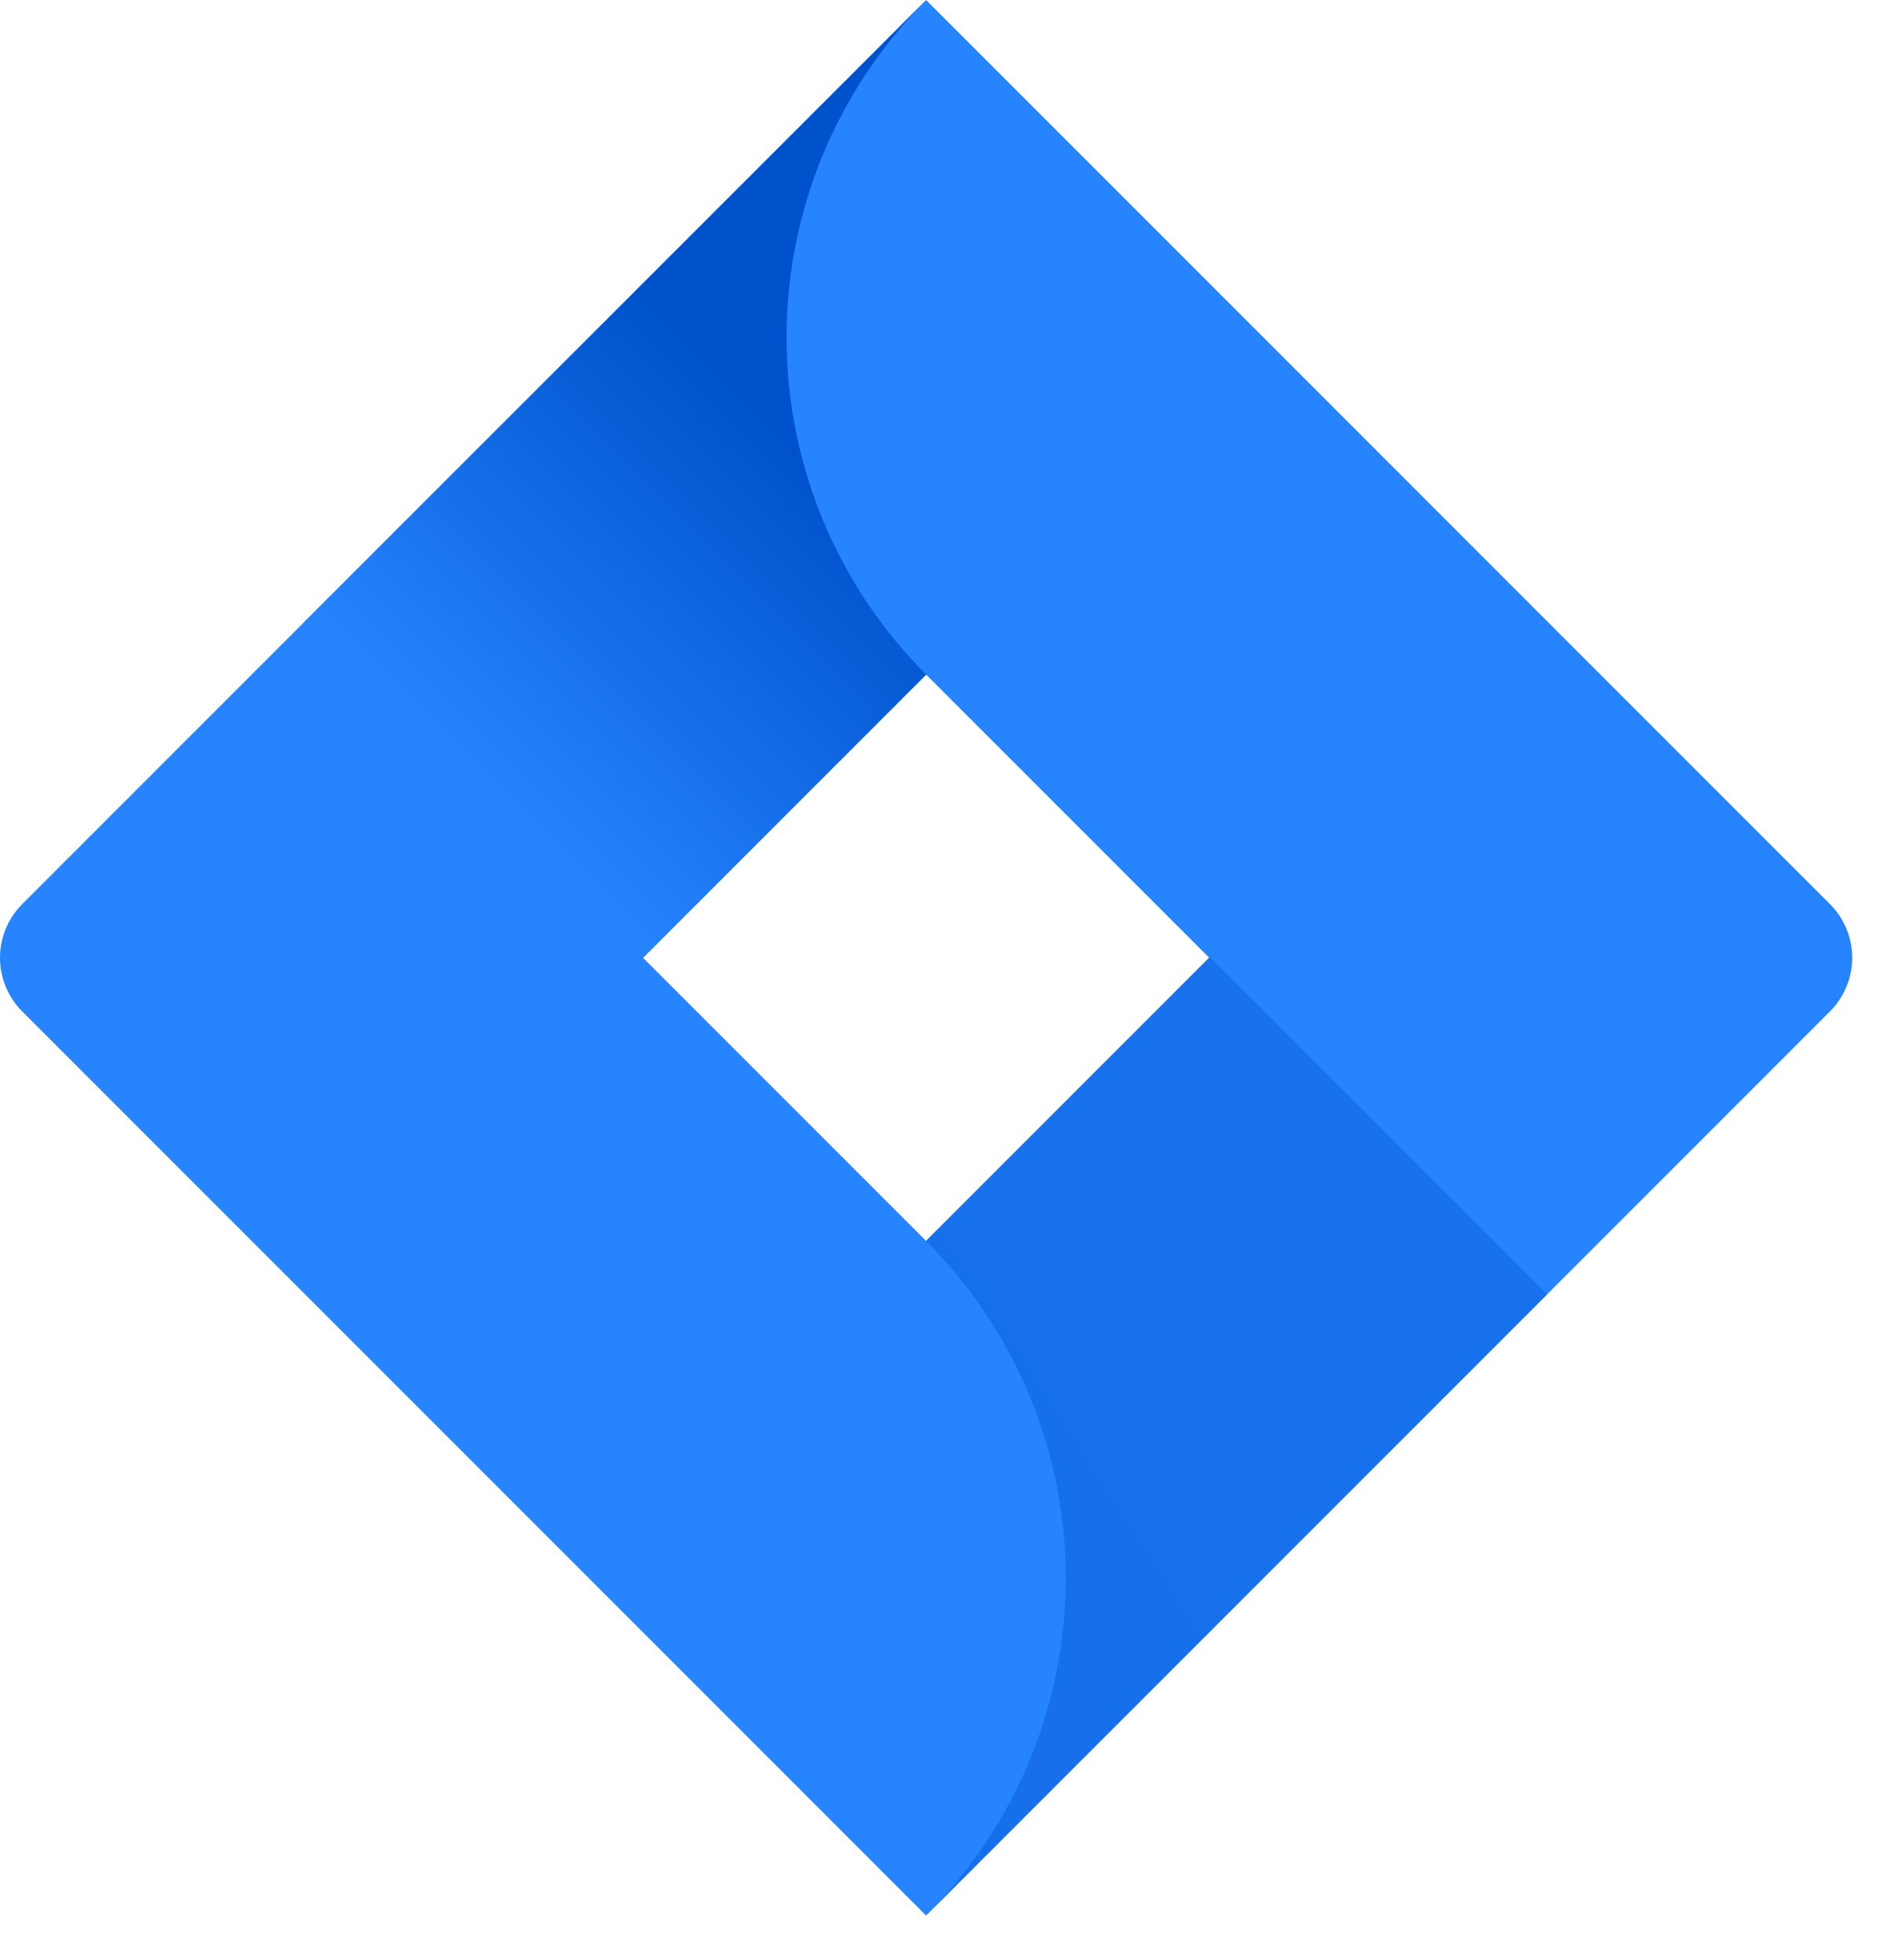 <svg width="31" height="32" viewBox="0 0 31 32" fill="none" xmlns="http://www.w3.org/2000/svg">
<path d="M29.89 14.764L16.431 1.305L15.126 0L4.994 10.132L0.362 14.764C0.13 14.996 0 15.311 0 15.639C0 15.967 0.13 16.282 0.362 16.514L9.618 25.77L15.126 31.278L25.258 21.146L25.414 20.99L29.89 16.514C30.122 16.282 30.252 15.967 30.252 15.639C30.252 15.311 30.122 14.996 29.89 14.764ZM15.126 20.263L10.502 15.639L15.126 11.015L19.75 15.639L15.126 20.263Z" fill="#2684FF"/>
<path d="M15.127 11.015C13.672 9.56 12.853 7.59 12.847 5.533C12.84 3.476 13.648 1.5 15.094 0.037L4.975 10.152L10.482 15.66L15.127 11.015Z" fill="url(#paint0_linear)"/>
<path d="M19.761 15.627L15.125 20.263C15.848 20.986 16.422 21.845 16.814 22.79C17.206 23.735 17.407 24.747 17.407 25.77C17.407 26.793 17.206 27.806 16.814 28.751C16.422 29.696 15.848 30.555 15.125 31.278L25.269 21.134L19.761 15.627Z" fill="url(#paint1_linear)"/>
<defs>
<linearGradient id="paint0_linear" x1="14.301" y1="6.337" x2="7.844" y2="12.794" gradientUnits="userSpaceOnUse">
<stop offset="0.18" stop-color="#0052CC"/>
<stop offset="1" stop-color="#2684FF"/>
</linearGradient>
<linearGradient id="paint1_linear" x1="408.505" y1="959.092" x2="631.519" y2="814.553" gradientUnits="userSpaceOnUse">
<stop offset="0.18" stop-color="#0052CC"/>
<stop offset="1" stop-color="#2684FF"/>
</linearGradient>
</defs>
</svg>
